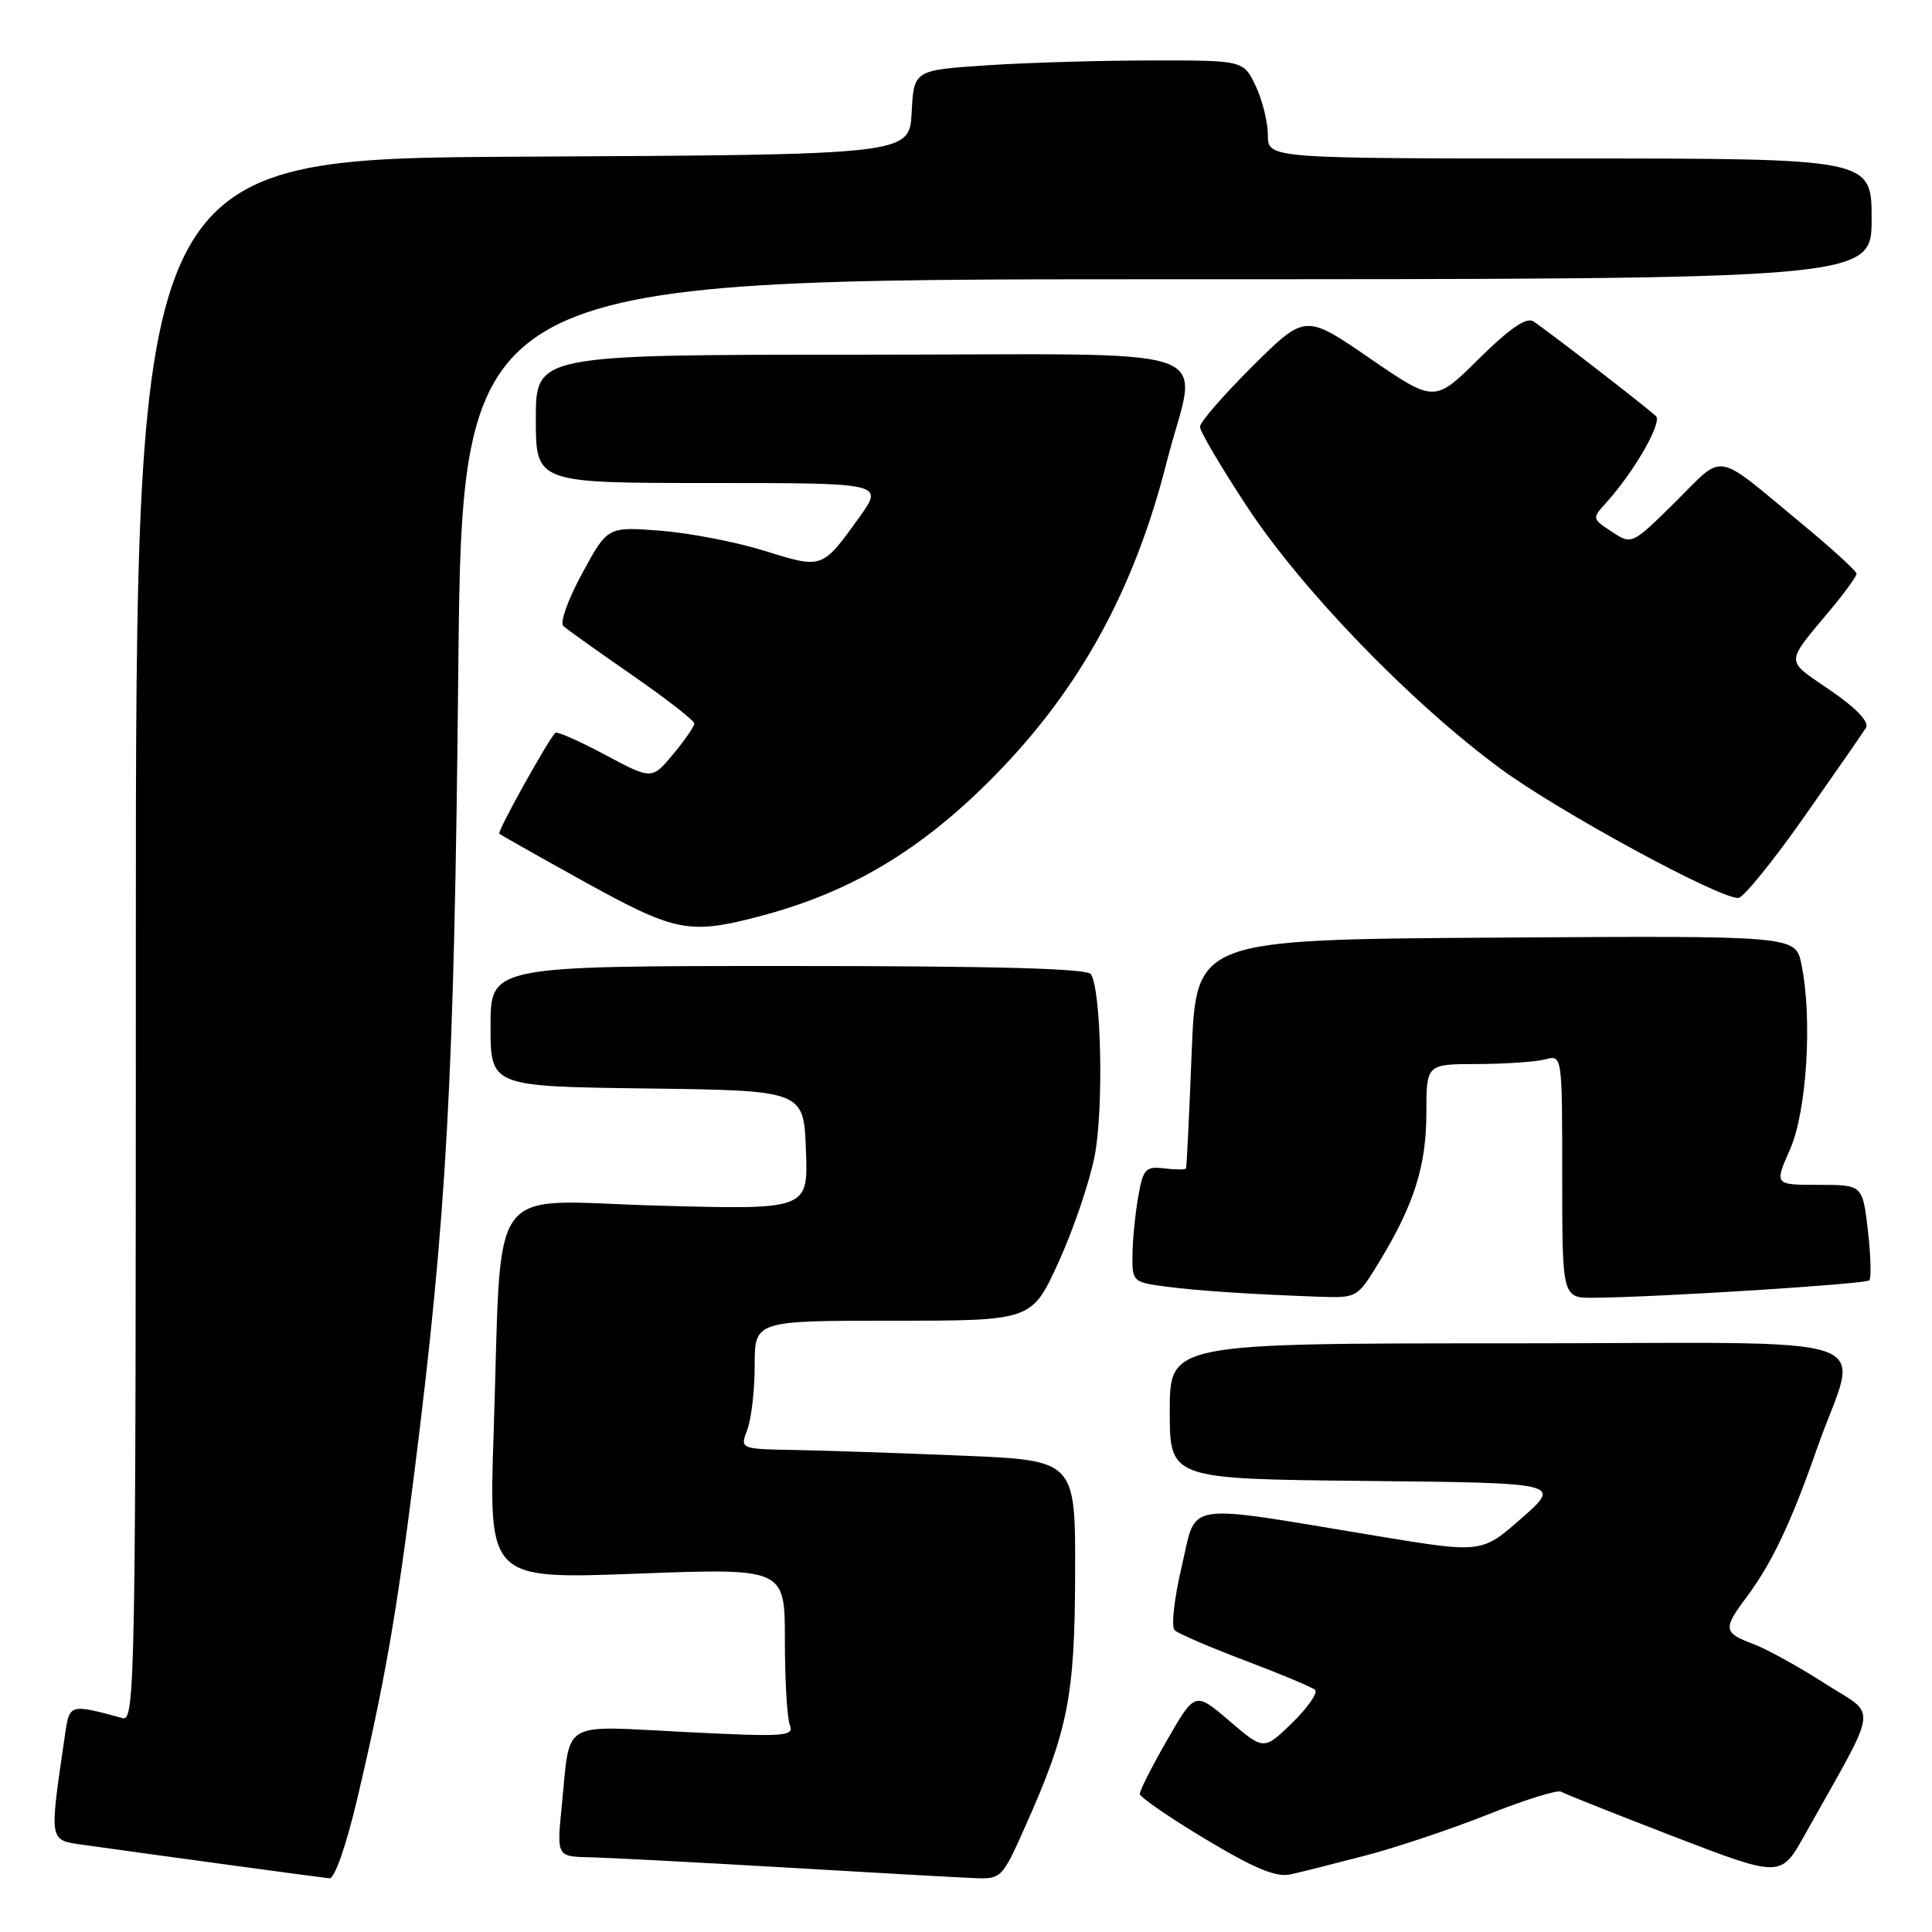 <?xml version="1.0" encoding="UTF-8" standalone="no"?>
<!DOCTYPE svg PUBLIC "-//W3C//DTD SVG 1.1//EN" "http://www.w3.org/Graphics/SVG/1.1/DTD/svg11.dtd" >
<svg xmlns="http://www.w3.org/2000/svg" xmlns:xlink="http://www.w3.org/1999/xlink" version="1.1" viewBox="0 0 256 256">
 <g >
 <path fill="currentColor"
d=" M 47.36 238.25 C 50.95 223.04 52.55 213.86 54.92 195.00 C 59.21 160.83 60.19 143.01 60.72 89.25 C 61.24 37.00 61.24 37.00 154.62 37.00 C 248.00 37.00 248.00 37.00 248.00 29.00 C 248.00 21.00 248.00 21.00 208.00 21.00 C 168.00 21.00 168.00 21.00 168.00 17.90 C 168.00 16.20 167.27 13.27 166.39 11.40 C 164.77 8.00 164.77 8.00 152.64 8.01 C 145.96 8.01 136.13 8.30 130.80 8.65 C 121.09 9.30 121.09 9.30 120.80 14.90 C 120.50 20.50 120.50 20.50 69.25 20.76 C 18.00 21.02 18.00 21.02 18.00 124.58 C 18.00 222.72 17.91 228.11 16.25 227.66 C 9.25 225.76 9.21 225.78 8.63 229.75 C 6.50 244.34 6.41 243.79 11.17 244.47 C 20.09 245.73 42.54 248.78 43.66 248.89 C 44.34 248.95 45.88 244.54 47.36 238.25 Z  M 135.79 242.15 C 141.53 229.31 142.42 224.83 142.46 208.50 C 142.50 193.50 142.50 193.50 127.50 192.88 C 119.25 192.54 109.25 192.20 105.27 192.13 C 98.05 192.00 98.05 192.00 99.02 189.43 C 99.56 188.02 100.00 184.20 100.00 180.93 C 100.00 175.00 100.00 175.00 118.36 175.00 C 136.72 175.00 136.72 175.00 140.26 167.25 C 142.21 162.99 144.36 156.67 145.04 153.21 C 146.25 147.03 145.94 131.33 144.56 129.09 C 144.09 128.33 131.89 128.00 104.44 128.00 C 65.00 128.00 65.00 128.00 65.00 135.98 C 65.00 143.96 65.00 143.96 85.75 144.23 C 106.50 144.50 106.50 144.50 106.79 152.40 C 107.09 160.30 107.09 160.30 87.13 159.75 C 64.09 159.11 66.55 155.69 65.41 189.88 C 64.76 209.25 64.76 209.25 84.38 208.52 C 104.00 207.78 104.00 207.78 104.00 217.31 C 104.00 222.55 104.29 227.60 104.65 228.53 C 105.25 230.09 104.18 230.17 90.75 229.50 C 74.07 228.66 75.60 227.75 74.44 239.25 C 73.77 246.00 73.77 246.00 78.13 246.10 C 80.54 246.15 92.17 246.76 104.00 247.45 C 115.83 248.15 127.13 248.78 129.12 248.86 C 132.66 249.00 132.80 248.86 135.79 242.15 Z  M 181.00 245.85 C 185.12 244.77 192.44 242.31 197.26 240.39 C 202.08 238.47 206.39 237.13 206.85 237.41 C 207.31 237.69 214.05 240.37 221.83 243.37 C 235.97 248.80 235.97 248.80 239.13 243.15 C 249.16 225.22 248.84 227.59 241.79 223.06 C 238.33 220.84 234.04 218.47 232.25 217.81 C 228.37 216.36 228.29 215.82 231.39 211.68 C 234.76 207.18 237.33 201.78 240.74 192.00 C 246.27 176.16 251.64 178.00 200.02 178.00 C 155.00 178.00 155.00 178.00 155.00 186.98 C 155.00 195.97 155.00 195.97 180.96 196.23 C 206.92 196.50 206.92 196.50 201.63 201.16 C 196.34 205.82 196.34 205.82 182.42 203.52 C 156.30 199.20 158.64 198.84 156.58 207.58 C 155.59 211.78 155.17 215.55 155.64 216.01 C 156.11 216.46 160.32 218.27 165.00 220.04 C 169.68 221.81 173.84 223.55 174.25 223.92 C 174.66 224.29 173.30 226.25 171.24 228.27 C 167.47 231.94 167.47 231.94 162.91 228.04 C 158.35 224.14 158.35 224.14 154.67 230.53 C 152.65 234.04 151.01 237.27 151.03 237.71 C 151.05 238.14 154.98 240.85 159.76 243.71 C 166.22 247.59 169.10 248.78 170.98 248.37 C 172.37 248.07 176.88 246.93 181.00 245.85 Z  M 182.73 167.25 C 187.36 159.65 189.00 154.49 189.00 147.48 C 189.00 141.00 189.00 141.00 195.75 140.99 C 199.46 140.98 203.51 140.70 204.75 140.37 C 207.00 139.77 207.00 139.77 207.00 155.88 C 207.00 172.00 207.00 172.00 211.25 171.96 C 219.92 171.88 247.18 170.15 247.69 169.65 C 247.97 169.36 247.89 166.40 247.51 163.06 C 246.80 157.00 246.80 157.00 240.96 157.00 C 235.11 157.00 235.11 157.00 237.18 152.32 C 239.42 147.27 240.18 134.85 238.69 127.74 C 237.91 123.98 237.91 123.98 198.20 124.24 C 158.50 124.50 158.50 124.50 157.90 139.50 C 157.58 147.75 157.24 154.64 157.15 154.82 C 157.07 155.00 155.77 155.00 154.27 154.82 C 151.80 154.53 151.48 154.87 150.83 158.50 C 150.44 160.70 150.09 164.16 150.06 166.19 C 150.00 169.78 150.11 169.89 154.25 170.45 C 158.59 171.03 165.43 171.48 174.66 171.82 C 179.82 172.00 179.84 171.99 182.73 167.25 Z  M 100.48 121.46 C 112.66 118.29 122.12 112.65 131.85 102.73 C 143.10 91.27 150.31 78.12 154.59 61.24 C 158.66 45.21 163.77 47.00 114.00 47.00 C 71.00 47.00 71.00 47.00 71.00 55.50 C 71.00 64.00 71.00 64.00 94.06 64.00 C 117.12 64.00 117.12 64.00 113.86 68.55 C 108.93 75.41 108.99 75.39 101.32 72.99 C 97.57 71.82 91.35 70.62 87.50 70.32 C 80.50 69.78 80.50 69.78 77.14 75.98 C 75.28 79.38 74.16 82.52 74.64 82.95 C 75.11 83.38 79.21 86.30 83.75 89.45 C 88.29 92.59 92.00 95.48 92.00 95.87 C 92.00 96.26 90.73 98.09 89.19 99.95 C 86.37 103.32 86.37 103.32 80.17 100.01 C 76.76 98.19 73.79 96.88 73.58 97.10 C 72.52 98.22 65.86 110.19 66.16 110.47 C 66.35 110.64 71.45 113.52 77.50 116.87 C 89.46 123.48 91.31 123.85 100.48 121.46 Z  M 239.00 108.33 C 243.12 102.46 246.83 97.12 247.24 96.45 C 247.71 95.66 246.05 93.90 242.50 91.45 C 236.45 87.29 236.43 88.15 242.73 80.57 C 244.53 78.41 246.00 76.36 246.00 76.02 C 246.00 75.68 242.77 72.72 238.81 69.45 C 226.96 59.64 228.63 59.94 222.02 66.48 C 216.24 72.20 216.24 72.20 213.58 70.46 C 210.94 68.73 210.94 68.70 212.83 66.61 C 216.54 62.52 220.32 55.92 219.41 55.12 C 217.45 53.38 204.42 43.33 203.15 42.57 C 202.23 42.01 199.96 43.58 195.94 47.56 C 190.08 53.36 190.08 53.36 181.51 47.48 C 172.95 41.60 172.95 41.60 165.97 48.52 C 162.14 52.33 159.00 55.94 159.00 56.55 C 159.00 57.15 161.79 61.89 165.20 67.07 C 172.47 78.15 186.94 93.11 198.82 101.85 C 206.52 107.52 227.65 119.01 230.33 118.99 C 230.97 118.99 234.88 114.19 239.00 108.33 Z "/>
</g>
</svg>